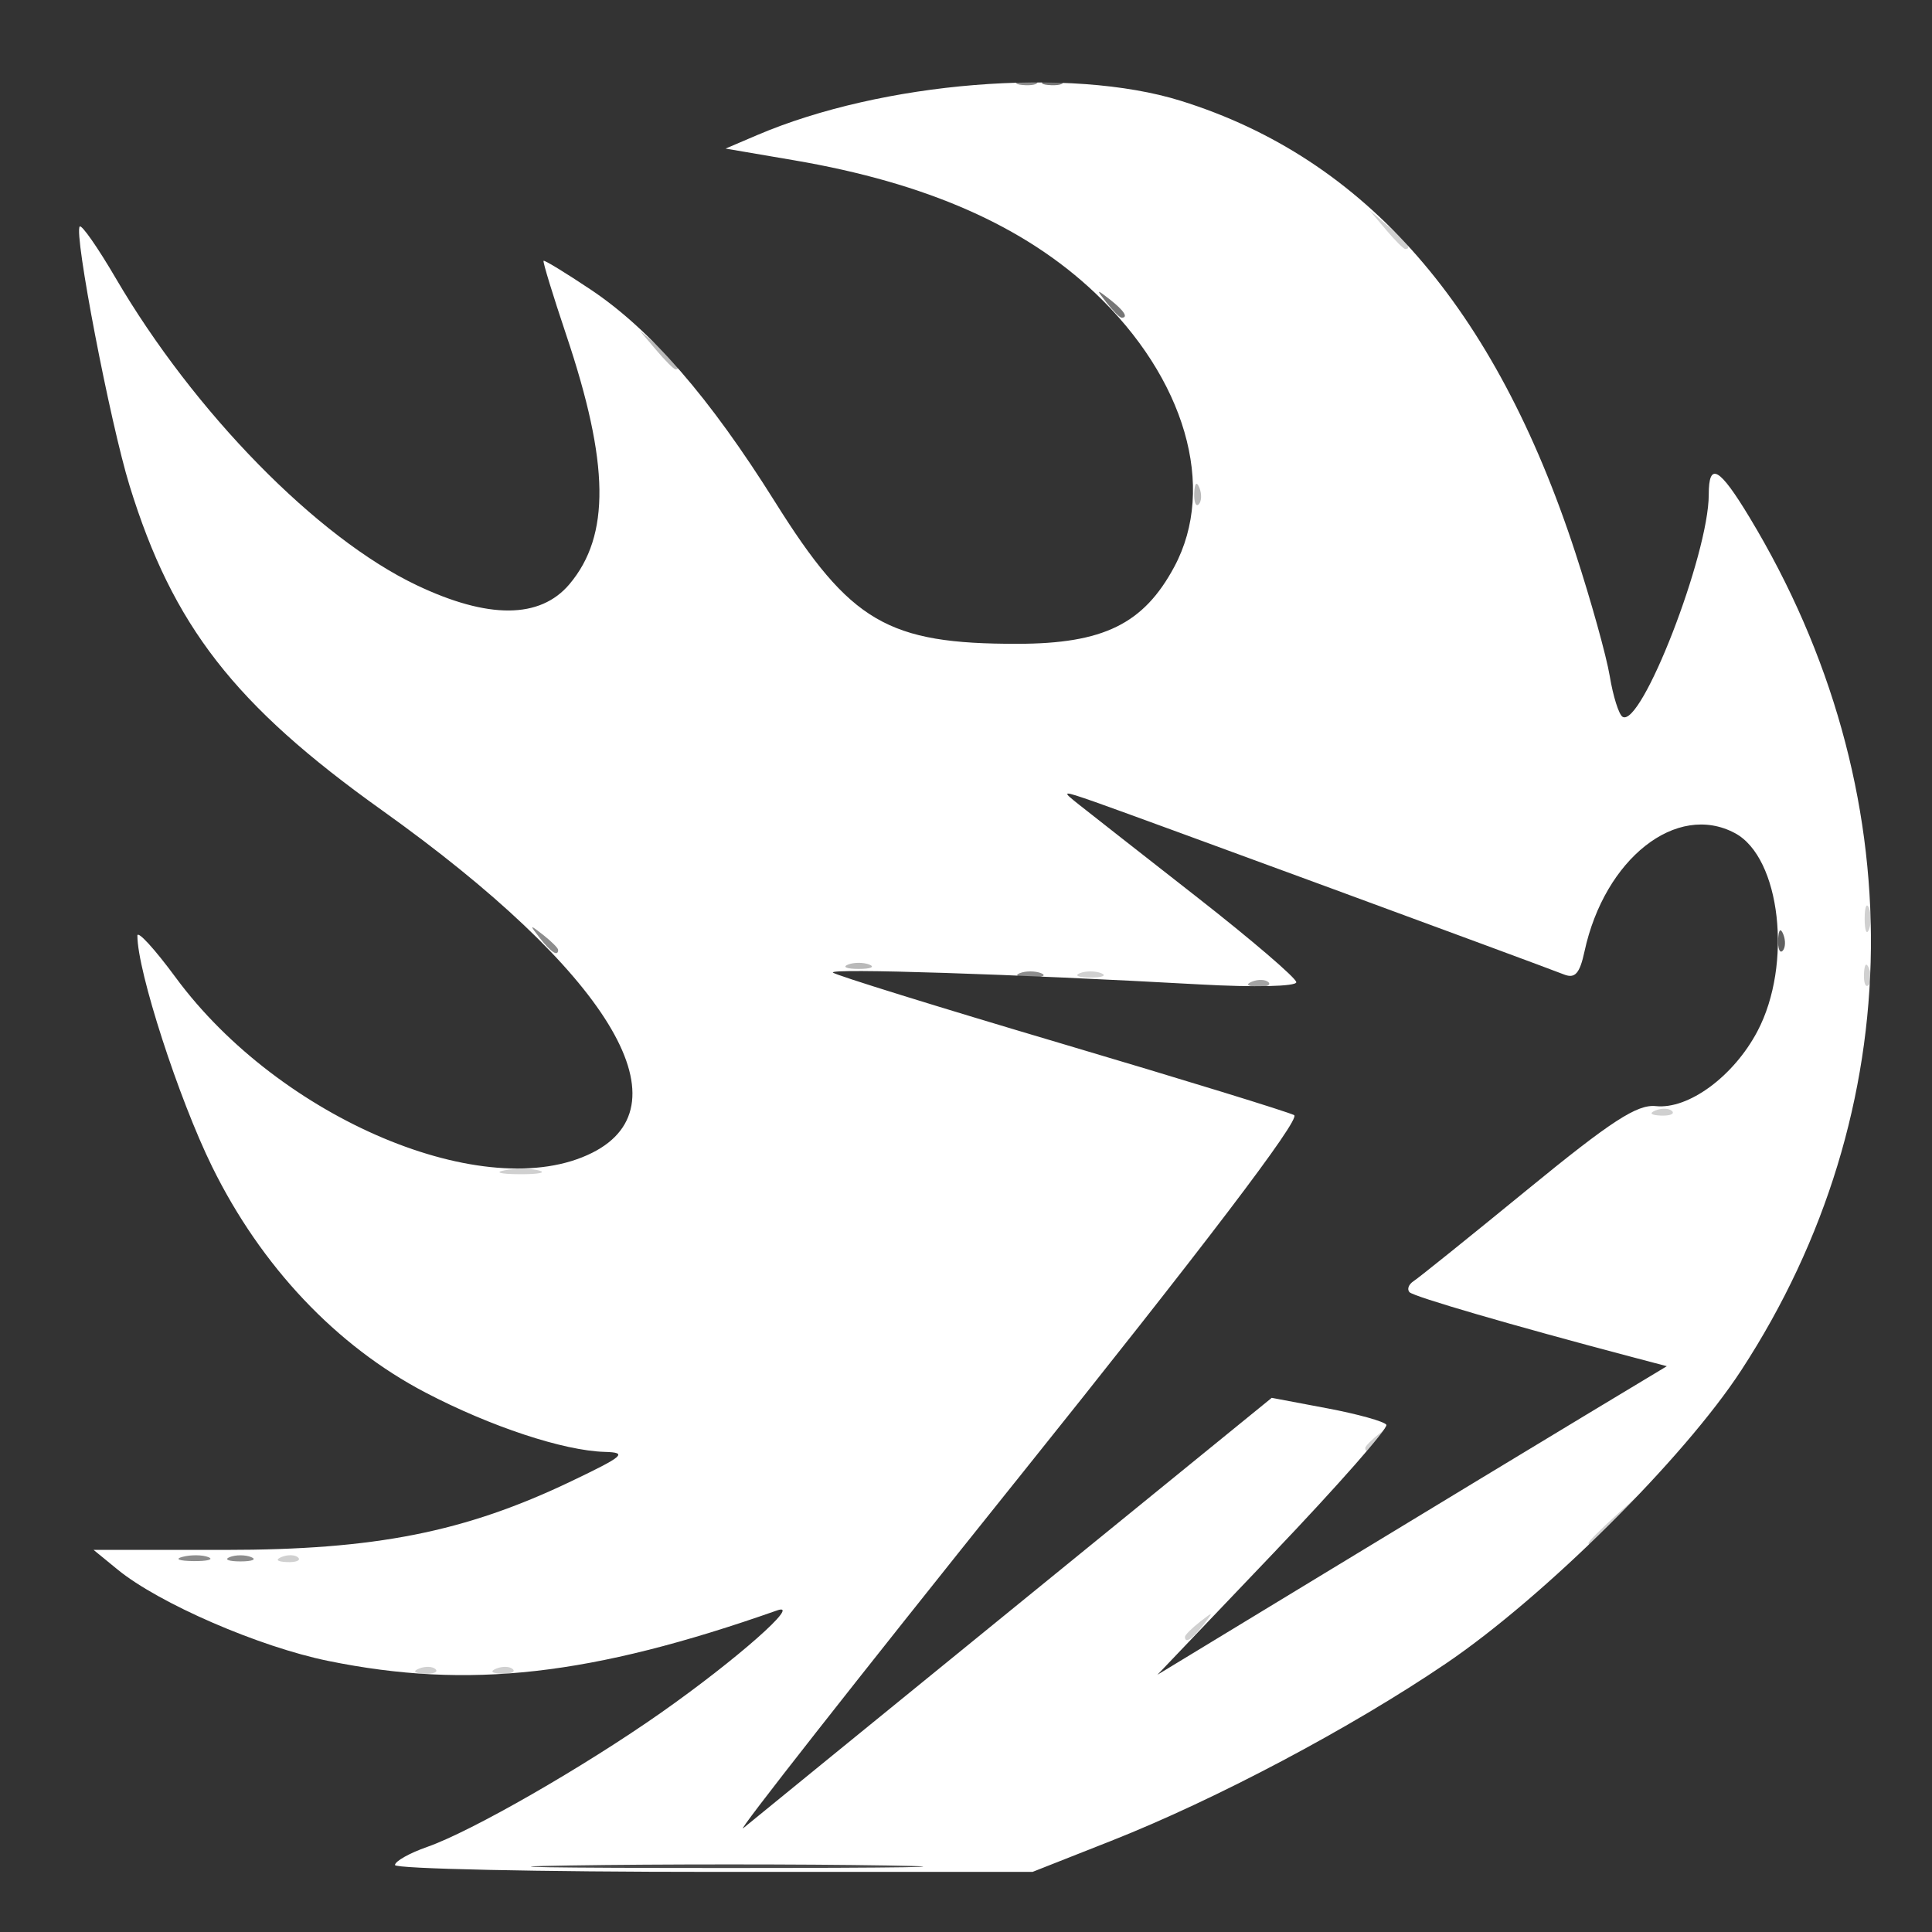 <?xml version="1.0" encoding="UTF-8" standalone="no"?>
<svg
   xmlns:dc="http://purl.org/dc/elements/1.1/"
   xmlns:cc="http://creativecommons.org/ns#"
   xmlns:rdf="http://www.w3.org/1999/02/22-rdf-syntax-ns#"
   xmlns:svg="http://www.w3.org/2000/svg"
   xmlns="http://www.w3.org/2000/svg"
   xmlns:sodipodi="http://sodipodi.sourceforge.net/DTD/sodipodi-0.dtd"
   xmlns:inkscape="http://www.inkscape.org/namespaces/inkscape"
   inkscape:version="1.0 (4035a4fb49, 2020-05-01)"
   sodipodi:docname="dashes.svg"
   viewBox="0 0 225 225"
   height="225"
   width="225"
   id="svg2"
   version="1.1">
  <defs
     id="defs6" />
  <sodipodi:namedview
     inkscape:current-layer="g10"
     inkscape:window-maximized="1"
     inkscape:window-y="1"
     inkscape:window-x="-8"
     inkscape:cy="112.5"
     inkscape:cx="120.31022"
     inkscape:zoom="3.2666667"
     showgrid="false"
     id="namedview4"
     inkscape:window-height="1137"
     inkscape:window-width="1920"
     inkscape:pageshadow="2"
     inkscape:pageopacity="0"
     guidetolerance="10"
     gridtolerance="10"
     objecttolerance="10"
     borderopacity="1"
     bordercolor="#666666"
     pagecolor="#ffffff" />
  <g
     id="g10"
     inkscape:label="Image"
     inkscape:groupmode="layer">
    <g
       id="g14">
      <path
         id="path30"
         d="m 48.812,194.317 c 0.722,-0.289 1.584,-0.253 1.917,0.079 0.332,0.332 -0.258,0.569 -1.312,0.525 -1.165,-0.048 -1.402,-0.285 -0.604,-0.604 z m 9,0 c 0.722,-0.289 1.584,-0.253 1.917,0.079 0.332,0.332 -0.258,0.569 -1.312,0.525 -1.165,-0.048 -1.402,-0.285 -0.604,-0.604 z M 138,190.622 c 0,-0.208 0.787,-0.995 1.75,-1.75 1.586,-1.244 1.621,-1.208 0.378,0.378 C 138.821,190.916 138,191.445 138,190.622 Z M 32.812,181.317 c 0.722,-0.289 1.584,-0.253 1.917,0.079 0.332,0.332 -0.258,0.569 -1.312,0.525 -1.165,-0.048 -1.402,-0.285 -0.604,-0.604 z M 185,179.687 c 0,-0.172 1.462,-1.635 3.25,-3.25 l 3.25,-2.937 -2.937,3.25 C 185.825,179.779 185,180.46 185,179.687 Z m -26,-11.065 c 0,-0.208 0.787,-0.995 1.75,-1.75 1.586,-1.244 1.621,-1.208 0.378,0.378 C 159.821,168.916 159,169.445 159,168.622 Z M 58.762,136.293 c 1.244,-0.239 3.044,-0.23 4,0.02 0.956,0.25 -0.062,0.446 -2.262,0.435 -2.2,-0.011 -2.982,-0.216 -1.738,-0.455 z M 192.812,129.317 c 0.722,-0.289 1.584,-0.253 1.917,0.079 0.332,0.332 -0.258,0.569 -1.312,0.525 -1.165,-0.048 -1.402,-0.285 -0.604,-0.604 z m 24.266,-15.9 c 0.048,-1.165 0.285,-1.402 0.604,-0.604 0.289,0.722 0.253,1.584 -0.079,1.917 -0.332,0.332 -0.569,-0.258 -0.525,-1.312 z M 125.75,113.338 c 0.688,-0.277 1.812,-0.277 2.5,0 0.688,0.277 0.125,0.504 -1.25,0.504 -1.375,0 -1.938,-0.227 -1.25,-0.504 z M 217.158,107 c 0,-1.375 0.227,-1.938 0.504,-1.25 0.277,0.688 0.277,1.812 0,2.5 -0.277,0.688 -0.504,0.125 -0.504,-1.25 z M 161.405,26.75 159.5,24.5 l 2.25,1.905 C 163.864,28.195 164.455,29 163.655,29 c -0.19,0 -1.202,-1.012 -2.25,-2.25 z"
         style="fill:#d0d0d0;fill-opacity:1" />
      <path
         id="path28"
         d="m 98.75,112.338 c 0.688,-0.277 1.812,-0.277 2.5,0 0.688,0.277 0.125,0.504 -1.25,0.504 -1.375,0 -1.938,-0.227 -1.25,-0.504 z m 40.329,-54.921 c 0.048,-1.165 0.285,-1.402 0.604,-0.604 0.289,0.722 0.253,1.584 -0.079,1.917 -0.332,0.332 -0.569,-0.258 -0.525,-1.312 z M 76.405,40.75 74.5,38.5 76.75,40.405 C 78.864,42.195 79.455,43 78.655,43 c -0.19,0 -1.202,-1.012 -2.25,-2.25 z"
         style="fill:#b9b9b9;fill-opacity:1" />
      <path
         id="path26"
         d="m 145.812,114.317 c 0.722,-0.289 1.584,-0.253 1.917,0.079 0.332,0.332 -0.258,0.569 -1.312,0.525 -1.165,-0.048 -1.402,-0.285 -0.604,-0.604 z"
         style="fill:#a3a3a3;fill-opacity:1" />
      <path
         id="path24"
         d="m 21.269,181.307 c 0.973,-0.254 2.323,-0.237 3,0.037 0.677,0.274 -0.119,0.481 -1.769,0.461 -1.65,-0.02 -2.204,-0.244 -1.231,-0.498 z m 5.481,0.031 c 0.688,-0.277 1.812,-0.277 2.5,0 0.688,0.277 0.125,0.504 -1.25,0.504 -1.375,0 -1.938,-0.227 -1.25,-0.504 z m 92,-68 c 0.688,-0.277 1.812,-0.277 2.5,0 0.688,0.277 0.125,0.504 -1.25,0.504 -1.375,0 -1.938,-0.227 -1.25,-0.504 z M 62.872,109.25 c -1.244,-1.586 -1.209,-1.621 0.378,-0.378 0.963,0.755 1.75,1.542 1.75,1.75 0,0.823 -0.821,0.293 -2.128,-1.372 z M 118.812,9.317 c 0.722,-0.289 1.584,-0.253 1.917,0.079 0.332,0.332 -0.258,0.569 -1.312,0.525 -1.165,-0.048 -1.402,-0.285 -0.604,-0.604 z"
         style="fill:#8c8c8c;fill-opacity:1" />
      <path
         id="path22"
         d="M 128.872,35.25 C 127.629,33.664 127.664,33.629 129.25,34.872 130.916,36.179 131.445,37 130.622,37 c -0.208,0 -0.995,-0.787 -1.75,-1.75 z M 121.812,9.317 c 0.722,-0.289 1.584,-0.253 1.917,0.079 0.332,0.332 -0.258,0.569 -1.312,0.525 -1.165,-0.048 -1.402,-0.285 -0.604,-0.604 z"
         style="fill:#767676;fill-opacity:1" />
      <path
         id="path20"
         d="m 207.079,109.417 c 0.048,-1.165 0.285,-1.402 0.604,-0.604 0.289,0.722 0.253,1.584 -0.079,1.917 -0.332,0.332 -0.569,-0.258 -0.525,-1.312 z"
         style="fill:#606060;fill-opacity:1" />
      <path
         id="path18"
         d="m 66.315,217.251 c 10.348,-0.163 26.998,-0.162 37,5.6e-4 10.002,0.163 1.535,0.296 -18.815,0.296 -20.35,-3.1e-4 -28.533,-0.134 -18.185,-0.296 z"
         style="fill:#494949;fill-opacity:1" />
      <path
         id="path16"
         d="M 0,112.5 V 0 H 112.5 225 V 112.5 225 H 112.5 0 Z m 129.376,101.899 c 12.217,-4.821 27.951,-13.156 39.039,-20.681 11.497,-7.802 27.668,-23.863 34.372,-34.137 C 222.578,129.249 222.939,92.027 203.748,60.25 200.22,54.409 199,53.729 199,57.606 c 0,6.958 -7.863,27.215 -10.041,25.869 -0.431,-0.267 -1.101,-2.395 -1.487,-4.73 -0.387,-2.335 -2.184,-8.788 -3.995,-14.341 C 174.126,35.727 159.039,18.445 137.5,11.736 124.658,7.736 102.738,9.514 88.168,15.737 L 84.5,17.304 l 8,1.366 c 15.401,2.631 26.778,7.642 34.996,15.414 C 138.026,44.044 141.717,56.756 136.762,66 133.19,72.664 128.512,74.964 118.5,74.978 103.378,74.999 99.039,72.46 90.268,58.465 82.629,46.274 75.811,38.418 68.807,33.735 c -2.919,-1.952 -5.395,-3.464 -5.504,-3.362 -0.108,0.103 1.084,3.998 2.648,8.657 5.024,14.96 5.133,23.339 0.375,28.994 C 62.911,72.083 56.857,72.122 48.5,68.139 36.927,62.624 22.604,48.003 13.464,32.373 11.4,28.844 9.52,26.147 9.287,26.379 8.571,27.096 12.824,49.218 15.09,56.564 20.122,72.876 27.296,82.101 44.493,94.37 70.762,113.113 80.257,128.578 68.978,134.248 56.656,140.443 32.59,130.316 20.454,113.83 18.004,110.503 16,108.317 16,108.973 c 0,4.126 4.797,18.954 8.701,26.896 5.705,11.605 14.469,20.88 24.86,26.312 7.581,3.962 16.069,6.771 20.87,6.905 2.706,0.076 2.241,0.482 -3.932,3.433 -12.369,5.915 -22.801,7.981 -40.301,7.981 l -15.301,1.3e-4 2.801,2.292 c 4.81,3.935 16.472,8.995 24.509,10.635 16.38,3.343 30.633,1.741 52.292,-5.878 2.957,-1.04 -4.755,5.758 -13.5,11.901 -9.017,6.333 -22.091,13.838 -27.25,15.641 C 47.688,215.812 46,216.761 46,217.201 46,217.64 62.707,218 83.126,218 H 120.252 Z M 118.284,172.52 C 140.279,145.079 151.51,130.308 150.716,129.869 150.047,129.499 137.8,125.731 123.5,121.495 109.2,117.259 97.275,113.555 97,113.265 c -0.495,-0.523 21.054,0.173 42.75,1.381 6.346,0.353 11.235,0.24 11.216,-0.26 -0.019,-0.487 -5.211,-4.936 -11.54,-9.886 -6.328,-4.95 -12.501,-9.788 -13.716,-10.752 -2.141,-1.697 -2.086,-1.708 1.79,-0.362 3.919,1.362 51.397,18.827 54.655,20.105 1.273,0.5 1.82,-0.117 2.372,-2.671 2.337,-10.825 10.731,-17.429 17.528,-13.791 5.306,2.84 6.72,15.289 2.62,23.063 -2.772,5.255 -8.026,9.126 -11.844,8.726 -2.169,-0.227 -5.19,1.736 -14.919,9.698 -6.71,5.491 -12.684,10.296 -13.277,10.679 -0.592,0.383 -0.805,0.968 -0.472,1.301 0.527,0.527 11.954,3.857 25.646,7.474 l 4.31,1.138 -9.31,5.607 c -5.12,3.084 -18.469,11.169 -29.663,17.968 l -20.354,12.361 13.548,-14.208 c 7.452,-7.814 13.354,-14.522 13.116,-14.907 -0.238,-0.385 -3.339,-1.248 -6.891,-1.918 l -6.459,-1.219 -29.804,24.257 c -16.392,13.341 -30.673,24.975 -31.736,25.853 -1.063,0.878 13.21,-17.295 31.716,-40.383 z"
         style="fill:#333333;fill-opacity:1" />
    </g>
  </g>
</svg>

